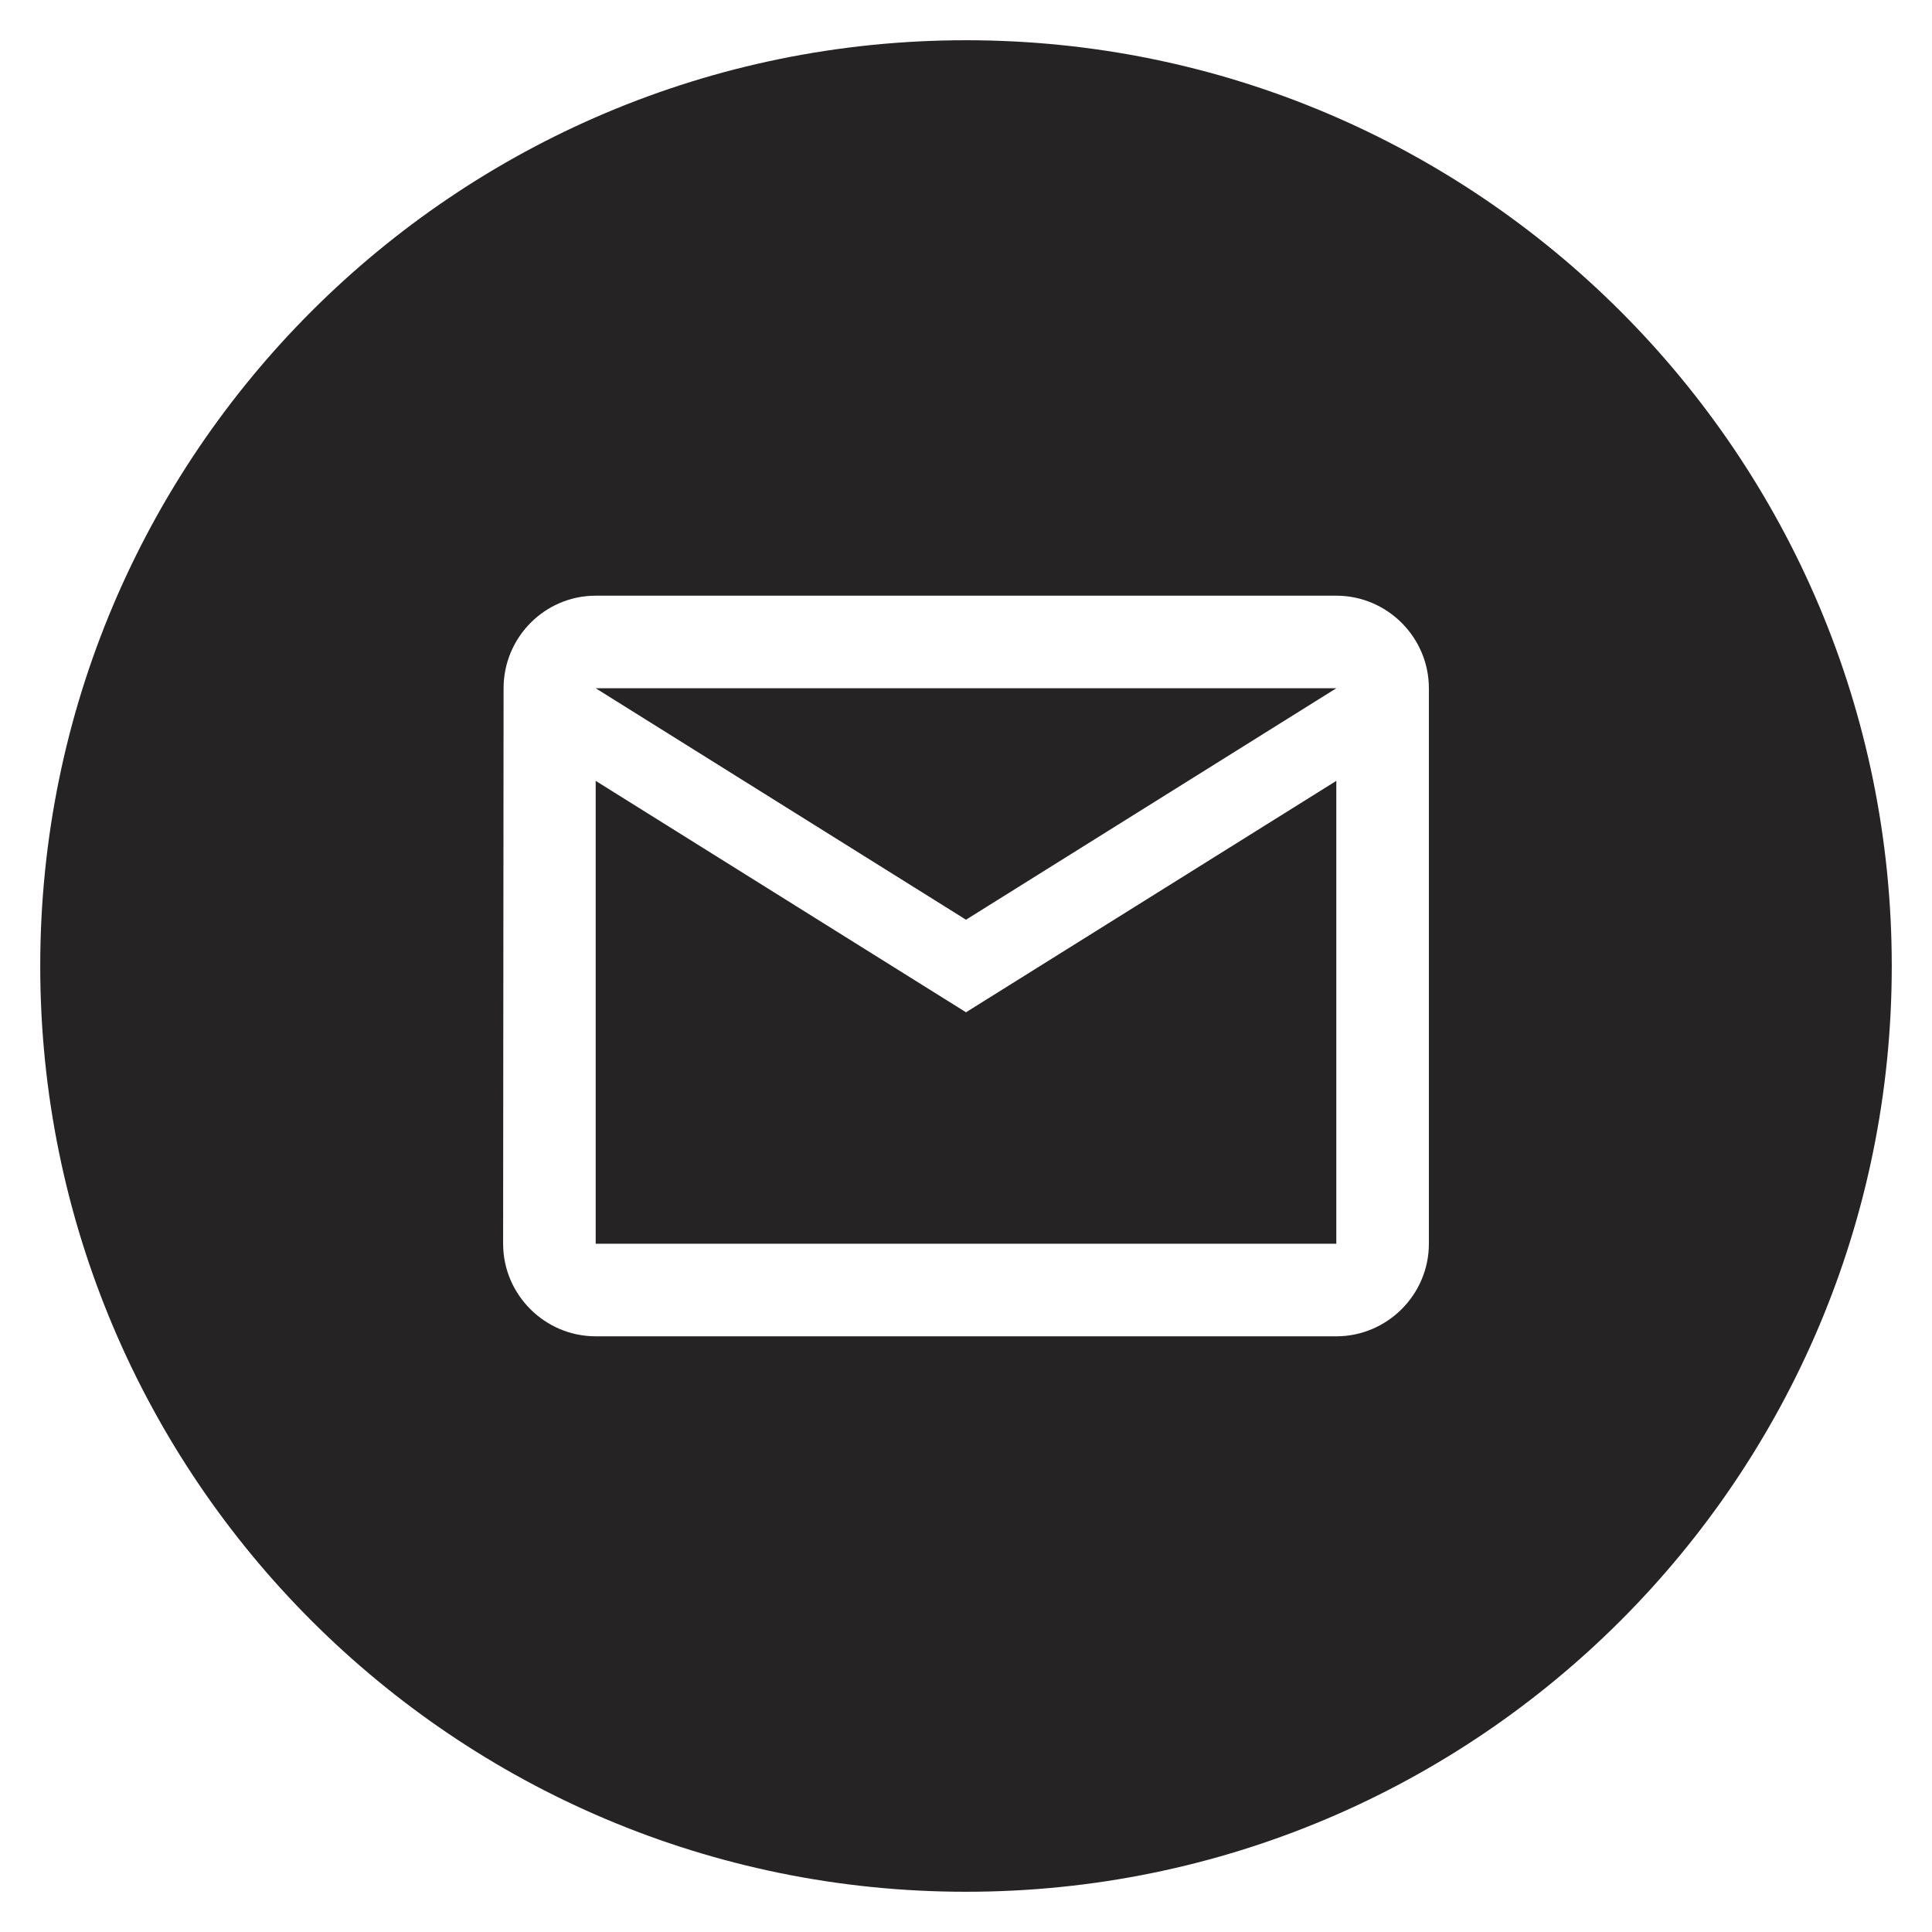 <svg width="46" height="46" viewBox="0 0 46 46" fill="none" xmlns="http://www.w3.org/2000/svg">
    <g clip-path="url(#clip0_5_99)">
        <path fill-rule="evenodd" clip-rule="evenodd" d="M45.042 23C45.042 35.173 35.173 45.042 23 45.042C10.827 45.042 0.958 35.173 0.958 23C0.958 10.827 10.827 0.958 23 0.958C35.173 0.958 45.042 10.827 45.042 23ZM11.99 16.387C11.99 15.175 12.971 14.183 14.183 14.183H31.817C33.029 14.183 34.021 15.175 34.021 16.387V29.613C34.021 30.825 33.029 31.817 31.817 31.817H14.183C12.971 31.817 11.979 30.825 11.979 29.613L11.99 16.387ZM23 24.102L14.183 18.592V29.613H31.817V18.592L23 24.102ZM23 21.898L14.183 16.387H31.817L23 21.898Z" fill="#252323"/>
    </g>
    <defs>
        <clipPath id="clip0_5_99">
            <rect width="46" height="46" fill="white"/>
        </clipPath>
    </defs>
</svg>
